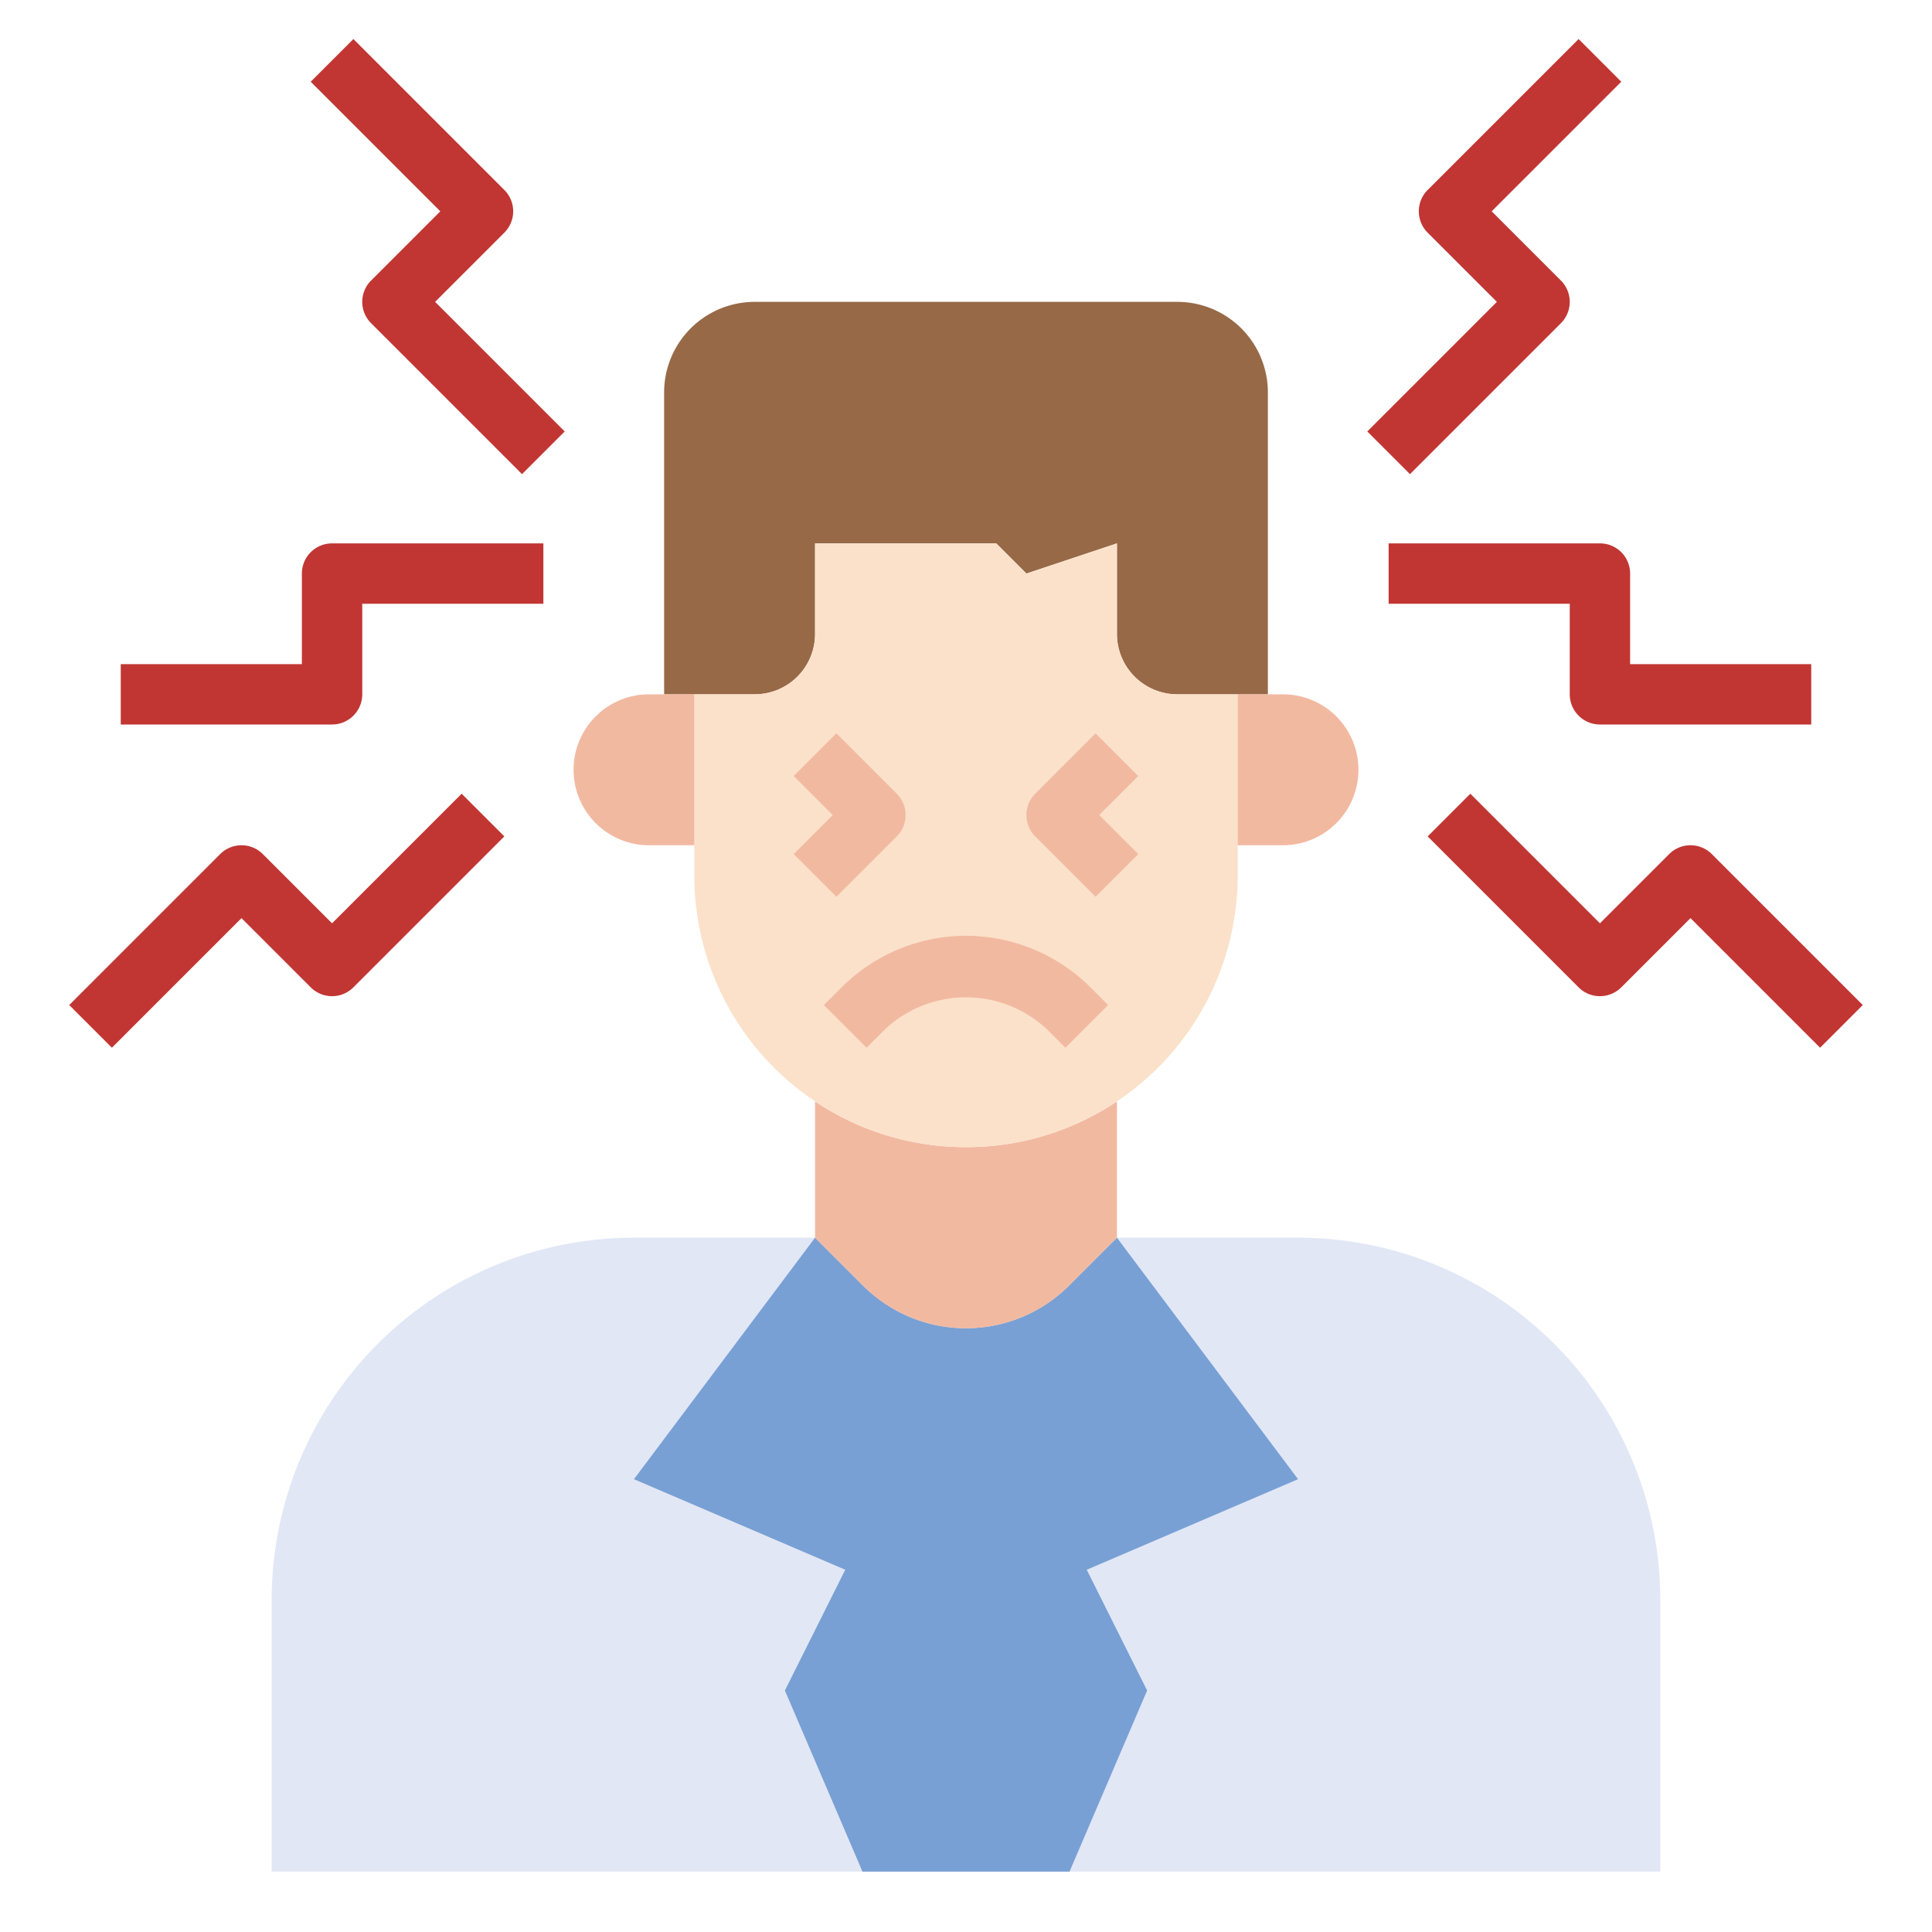 <svg viewBox="0 0 64 64" xmlns="http://www.w3.org/2000/svg"><g><g><path d="M37 41h6a12 12 0 0 1 12 12v9H9v-9a12 12 0 0 1 12-12h6" fill="#e2e7f6"></path><path d="m28 52-2 4 2.571 6h6.858L38 56l-2-4 7-3-6-8-1.586 1.586a4.828 4.828 0 0 1-6.828 0L27 41l-6 8z" fill="#78a0d4"></path><path d="M27 36.484V41l1.586 1.586A4.828 4.828 0 0 0 32 44a4.828 4.828 0 0 0 3.414-1.414L37 41v-4.516A8.953 8.953 0 0 1 32 38a8.953 8.953 0 0 1-5-1.516z" fill="#f2b9a1"></path><path d="M42 23V13a3 3 0 0 0-3-3H25a3 3 0 0 0-3 3v10h3a2 2 0 0 0 2-2v-3h6l1 1 3-1v3a2 2 0 0 0 2 2z" fill="#976947"></path><path d="M37 18v3a2 2 0 0 0 2 2h2v6a9 9 0 0 1-9 9 9 9 0 0 1-9-9v-6h2a2 2 0 0 0 2-2v-3h6l1 1z" fill="#fbe1ca"></path><path d="M23 28h-1.5a2.5 2.5 0 0 1-2.5-2.5 2.5 2.5 0 0 1 2.5-2.5H23M41 28h1.5a2.5 2.5 0 0 0 2.5-2.5 2.5 2.5 0 0 0-2.5-2.5H41M27.707 29.707l-1.414-1.414L27.586 27l-1.293-1.293 1.414-1.414 2 2a1 1 0 0 1 0 1.414zM36.293 29.707l-2-2a1 1 0 0 1 0-1.414l2-2 1.414 1.414L36.414 27l1.293 1.293zM35.293 34.707l-.586-.586a3.923 3.923 0 0 0-5.414 0l-.586.586-1.414-1.414.586-.586a5.828 5.828 0 0 1 8.242 0l.586.586z" fill="#f2b9a1"></path><g fill="#c13633"><path d="m46.707 15.707-1.414-1.414L49.586 10l-2.293-2.293a1 1 0 0 1 0-1.414l5-5 1.414 1.414L49.414 7l2.293 2.293a1 1 0 0 1 0 1.414zM60.293 34.707 56 30.414l-2.293 2.293a1 1 0 0 1-1.414 0l-5-5 1.414-1.414L53 30.586l2.293-2.293a1 1 0 0 1 1.414 0l5 5zM3.707 34.707l-1.414-1.414 5-5a1 1 0 0 1 1.414 0L11 30.586l4.293-4.293 1.414 1.414-5 5a1 1 0 0 1-1.414 0L8 30.414zM17.293 15.707l-5-5a1 1 0 0 1 0-1.414L14.586 7l-4.293-4.293 1.414-1.414 5 5a1 1 0 0 1 0 1.414L14.414 10l4.293 4.293zM60 24h-7a1 1 0 0 1-1-1v-3h-6v-2h7a1 1 0 0 1 1 1v3h6zM11 24H4v-2h6v-3a1 1 0 0 1 1-1h7v2h-6v3a1 1 0 0 1-1 1z" fill="#c13633"></path></g></g></g></svg>